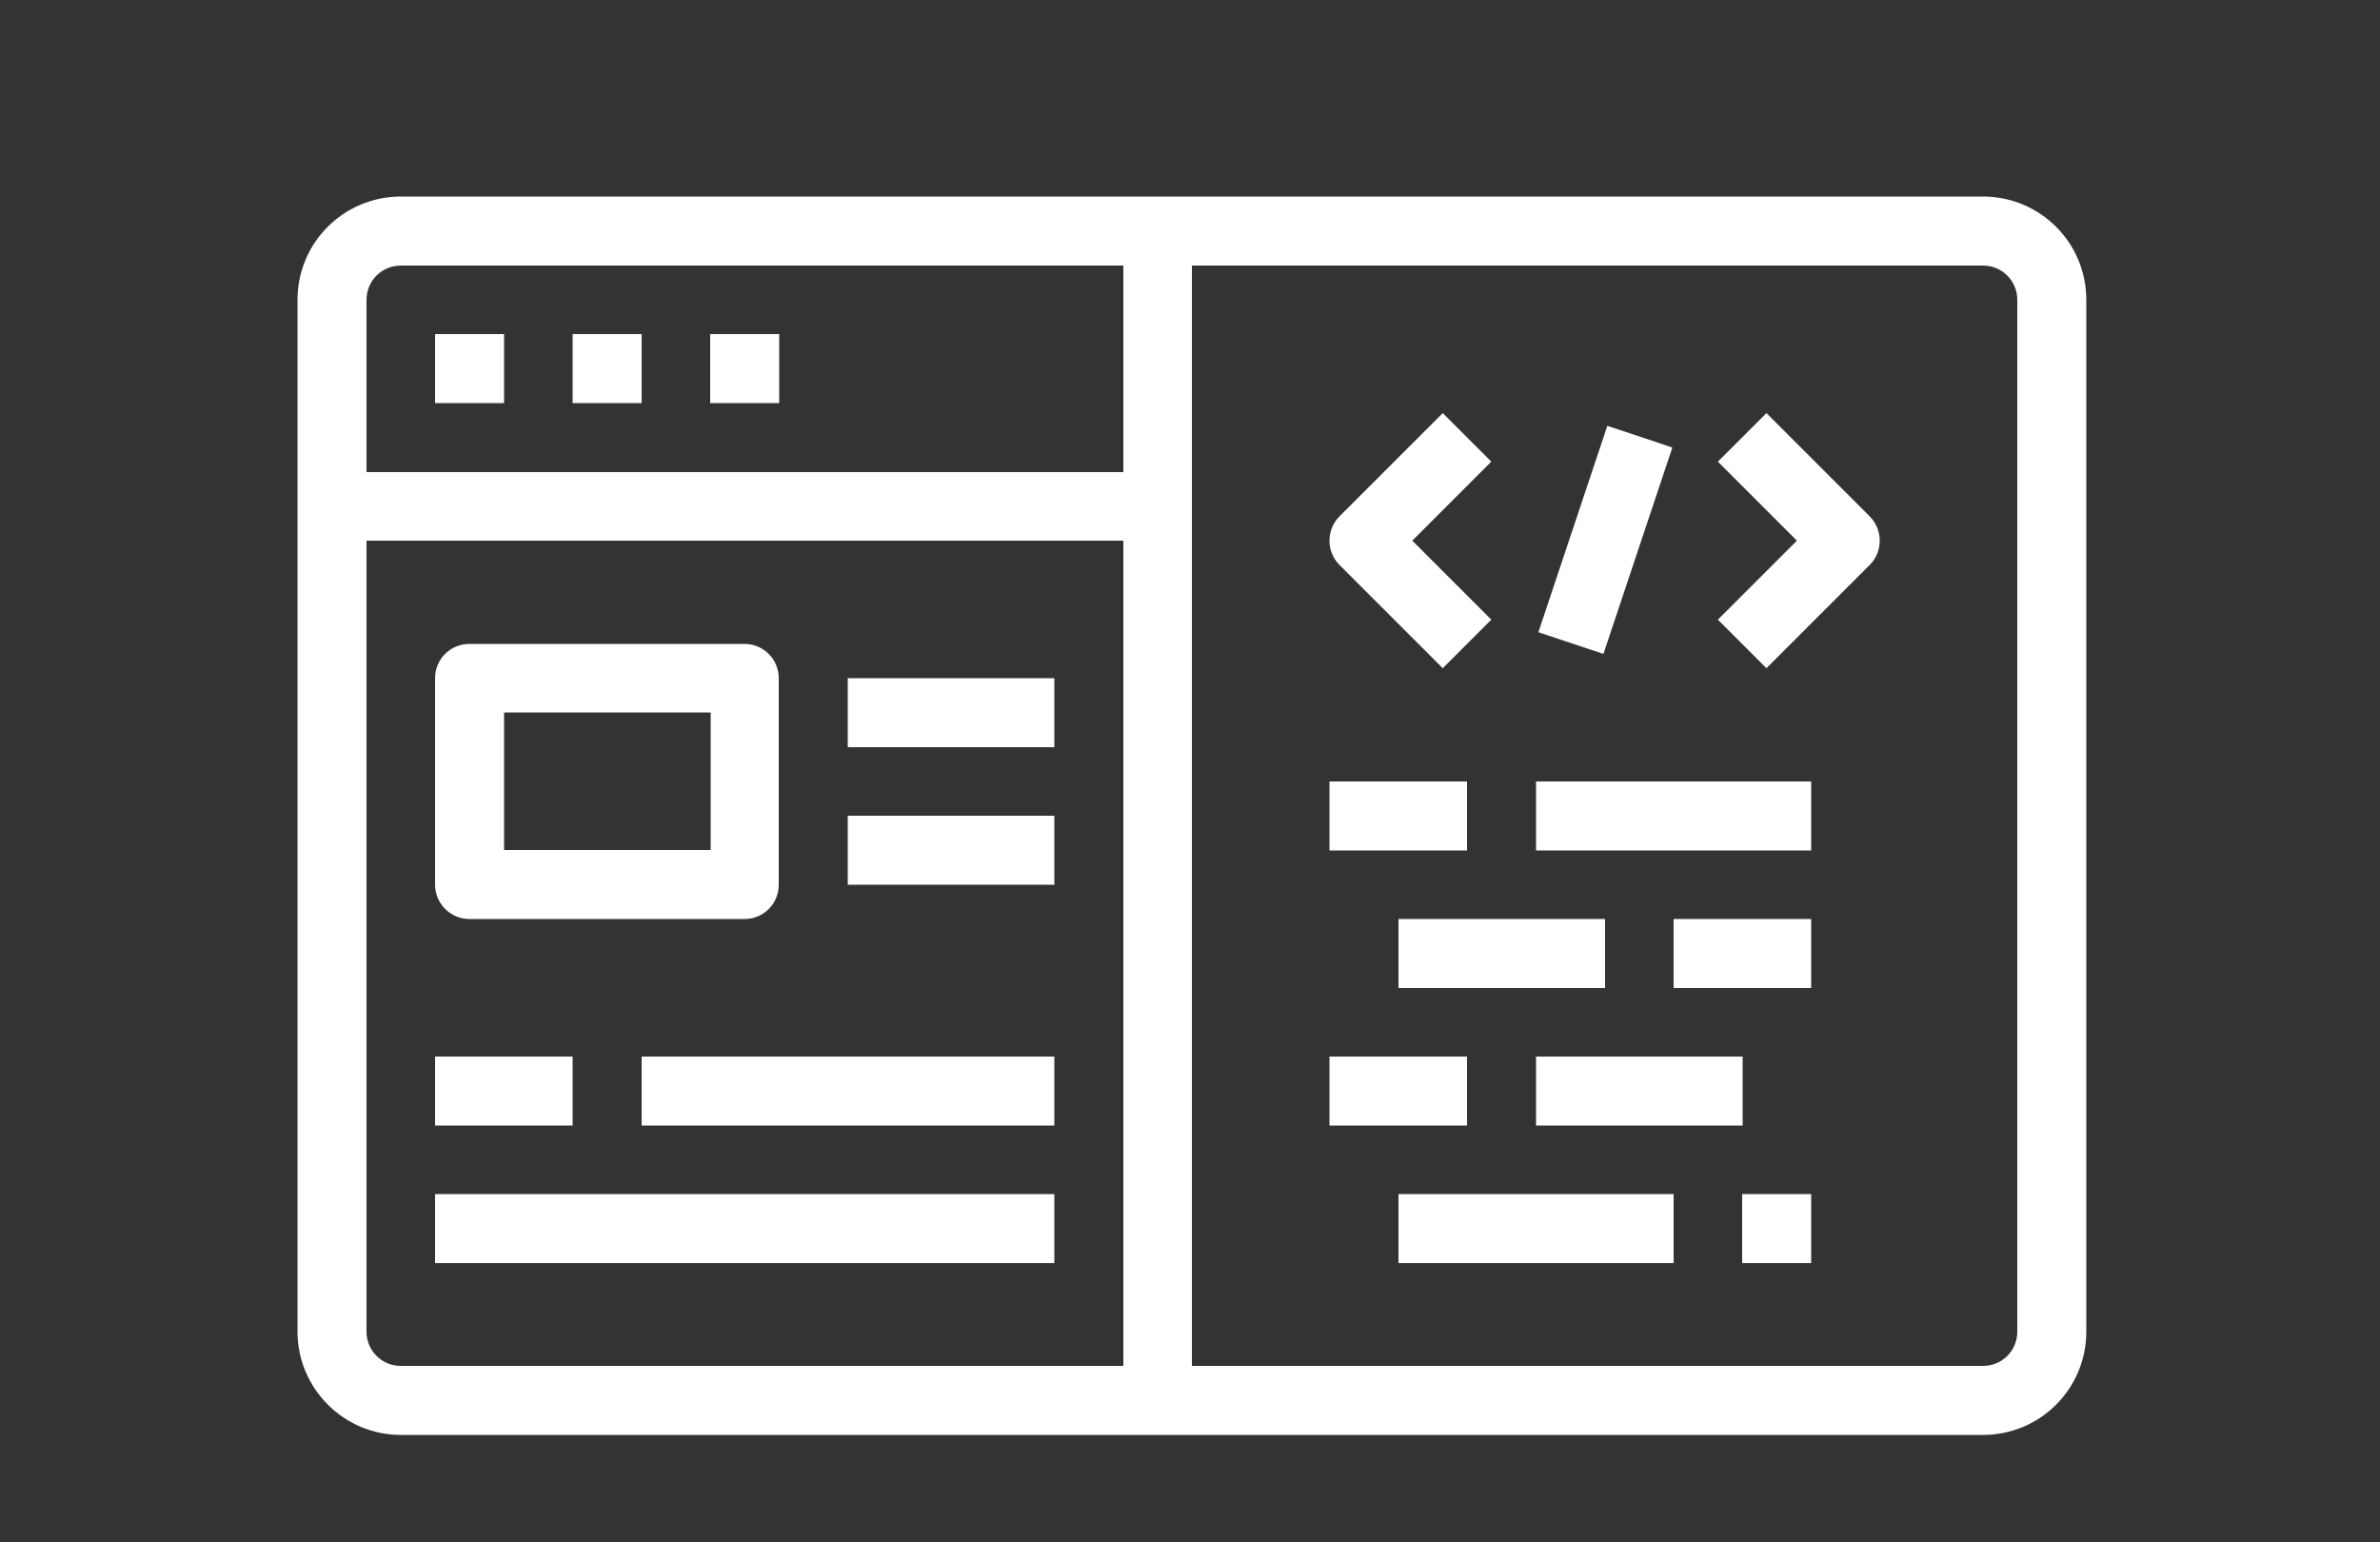 <?xml version="1.0" encoding="utf-8"?>
<!-- Generator: Adobe Illustrator 25.0.0, SVG Export Plug-In . SVG Version: 6.00 Build 0)  -->
<svg version="1.1" id="Camada_1" xmlns="http://www.w3.org/2000/svg" xmlns:xlink="http://www.w3.org/1999/xlink" x="0px" y="0px"
	 viewBox="0 0 500 324" style="enable-background:new 0 0 500 324;" xml:space="preserve">
<rect x="0" y="0" width="500" height="324" fill="#333333" stroke="none"/>
<style type="text/css">
	.st0{fill:#FFFFFF;}
</style>
<g>
	<path class="st0" d="M84.2,301.5h332.4c12,0,21.7-9.7,21.7-21.7V63c0-12-9.7-21.7-21.7-21.7H84.2c-12,0-21.7,9.7-21.7,21.7v216.8
		C62.5,291.7,72.2,301.5,84.2,301.5z M77,279.8V113.6h159V287H84.2C80.2,287,77,283.8,77,279.8z M423.8,63v216.8
		c0,4-3.2,7.2-7.2,7.2H250.4V55.8h166.2C420.6,55.8,423.8,59,423.8,63z M84.2,55.8H236v43.4H77V63C77,59,80.2,55.8,84.2,55.8z"/>
	<rect x="91.4" y="70.2" class="st0" width="14.5" height="14.5"/>
	<rect x="120.3" y="70.2" class="st0" width="14.5" height="14.5"/>
	<rect x="149.2" y="70.2" class="st0" width="14.5" height="14.5"/>
	<path class="st0" d="M98.6,193.1h57.8c4,0,7.2-3.2,7.2-7.2v-43.4c0-4-3.2-7.2-7.2-7.2H98.6c-4,0-7.2,3.2-7.2,7.2v43.4
		C91.4,189.8,94.6,193.1,98.6,193.1z M105.9,149.7h43.4v28.9h-43.4V149.7z"/>
	<rect x="178.1" y="142.5" class="st0" width="43.4" height="14.5"/>
	<rect x="178.1" y="171.4" class="st0" width="43.4" height="14.5"/>
	<rect x="91.4" y="222" class="st0" width="28.9" height="14.5"/>
	<rect x="134.8" y="222" class="st0" width="86.7" height="14.5"/>
	<rect x="91.4" y="250.9" class="st0" width="130.1" height="14.5"/>
	<path class="st0" d="M303.1,140.4l10.2-10.2l-16.6-16.6L313.3,97l-10.2-10.2l-21.7,21.7c-2.8,2.8-2.8,7.4,0,10.2L303.1,140.4z"/>
	<path class="st0" d="M371.1,140.4l21.7-21.7c2.8-2.8,2.8-7.4,0-10.2l-21.7-21.7L360.9,97l16.6,16.6l-16.6,16.6L371.1,140.4z"/>
	
		<rect x="314.2" y="106.3" transform="matrix(0.317 -0.949 0.949 0.317 122.707 397.318)" class="st0" width="45.7" height="14.4"/>
	<rect x="279.3" y="164.2" class="st0" width="28.9" height="14.5"/>
	<rect x="322.7" y="164.2" class="st0" width="57.8" height="14.5"/>
	<rect x="293.8" y="193.1" class="st0" width="43.4" height="14.5"/>
	<rect x="351.6" y="193.1" class="st0" width="28.9" height="14.5"/>
	<rect x="279.3" y="222" class="st0" width="28.9" height="14.5"/>
	<rect x="322.7" y="222" class="st0" width="43.4" height="14.5"/>
	<rect x="293.8" y="250.9" class="st0" width="57.8" height="14.5"/>
	<rect x="366" y="250.9" class="st0" width="14.5" height="14.5"/>
</g>
</svg>
